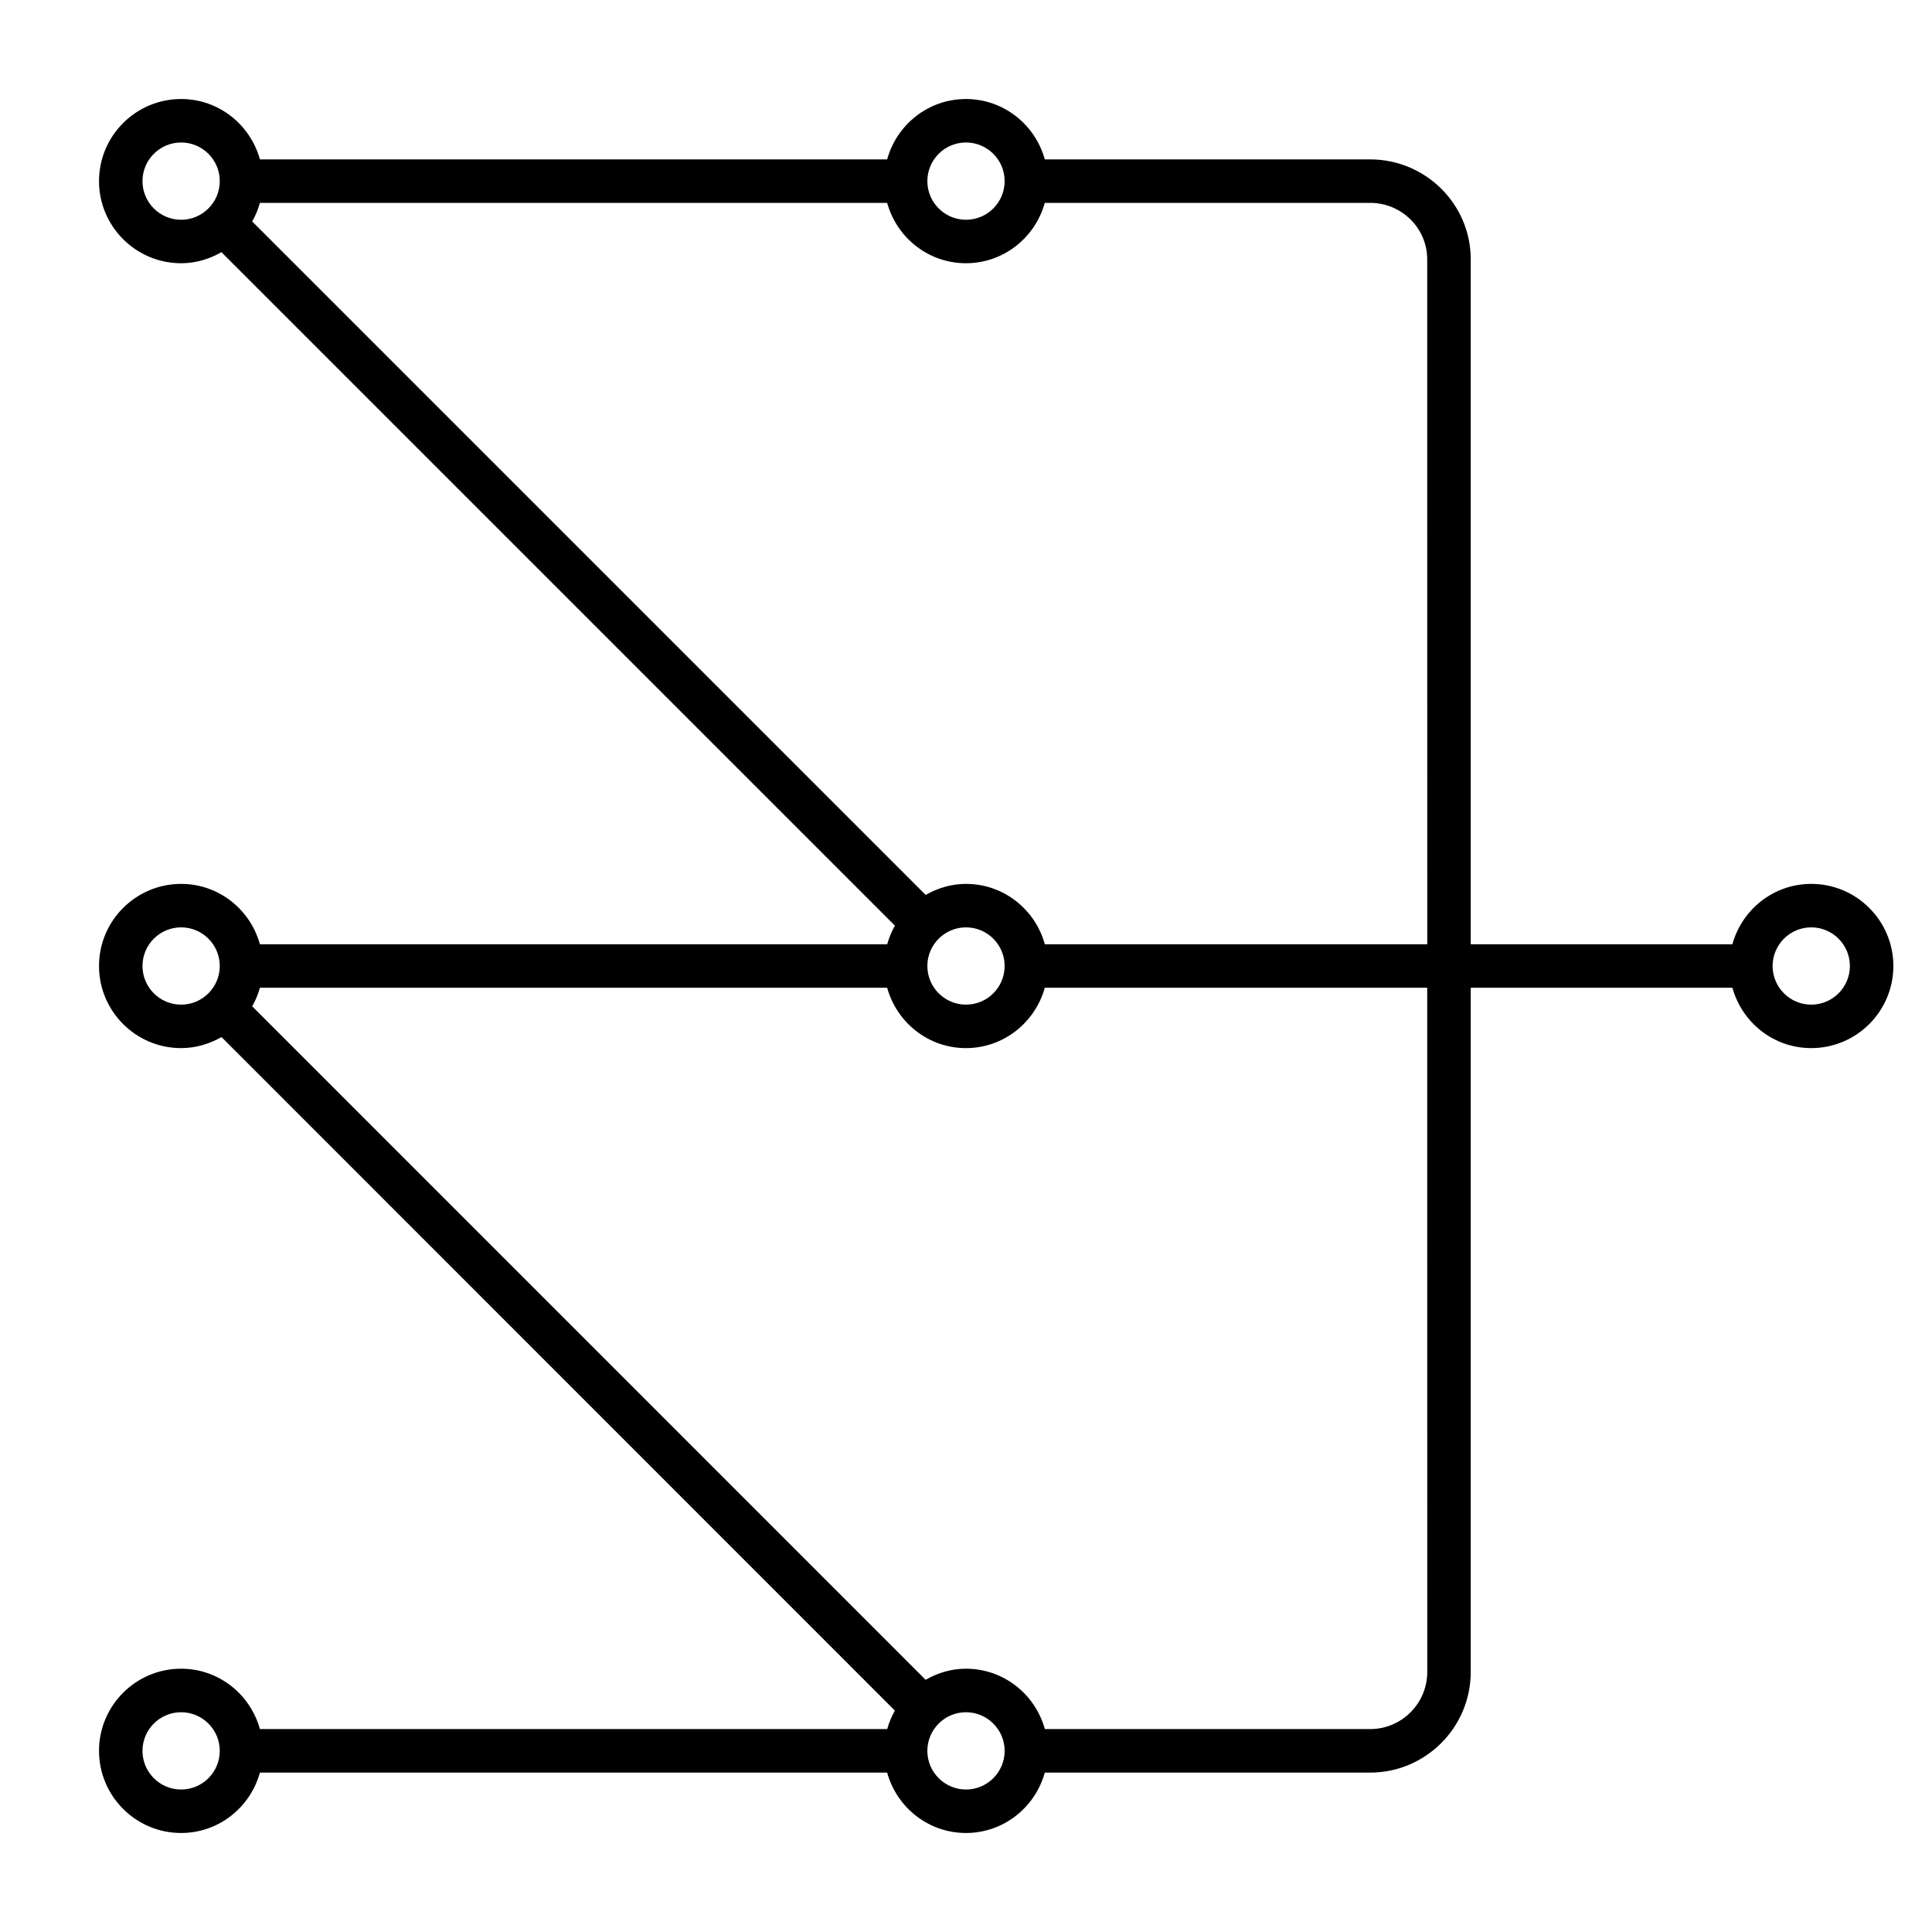 <?xml version="1.0" encoding="iso-8859-1"?>
<!-- Generator: Adobe Illustrator 29.1.0, SVG Export Plug-In . SVG Version: 9.03 Build 55587)  -->
<svg version="1.1" id="Layer_1" xmlns="http://www.w3.org/2000/svg" xmlns:xlink="http://www.w3.org/1999/xlink" x="0px" y="0px"
	 viewBox="0 0 32 32" style="enable-background:new 0 0 32 32;" xml:space="preserve">
<path id="messaging--02_00000100377146125549481240000008250206396965753003_" d="M30,14.64c-0.625,0-1.147,0.425-1.306,1H24.36
	V4.295c0-0.913-0.748-1.655-1.667-1.655h-5.388c-0.159-0.575-0.681-1-1.306-1s-1.146,0.425-1.305,1H4.305
	c-0.159-0.575-0.681-1-1.305-1C2.25,1.64,1.64,2.25,1.64,3S2.25,4.36,3,4.36c0.244,0,0.47-0.07,0.668-0.183l11.155,11.155
	c-0.055,0.096-0.098,0.199-0.128,0.308H4.305c-0.159-0.575-0.681-1-1.305-1c-0.75,0-1.36,0.61-1.36,1.36c0,0.75,0.61,1.36,1.36,1.36
	c0.244,0,0.471-0.07,0.669-0.183l11.153,11.156c-0.054,0.096-0.097,0.198-0.127,0.306H4.305c-0.159-0.575-0.681-1-1.305-1
	c-0.75,0-1.36,0.61-1.36,1.36S2.25,30.36,3,30.36c0.624,0,1.146-0.425,1.305-1h10.389c0.159,0.575,0.681,1,1.305,1
	s1.147-0.425,1.306-1h5.388c0.919,0,1.667-0.748,1.667-1.668V16.36h4.334c0.159,0.575,0.681,1,1.306,1c0.75,0,1.36-0.61,1.36-1.36
	S30.75,14.64,30,14.64z M3,29.64c-0.353,0-0.64-0.287-0.64-0.64S2.647,28.36,3,28.36S3.64,28.647,3.64,29S3.353,29.64,3,29.64z
	 M16,2.36c0.353,0,0.64,0.287,0.64,0.64S16.353,3.64,16,3.64S15.36,3.353,15.36,3S15.647,2.36,16,2.36z M2.36,3
	c0-0.353,0.287-0.64,0.64-0.64S3.64,2.647,3.64,3S3.353,3.64,3,3.64S2.36,3.353,2.36,3z M16,15.36c0.353,0,0.64,0.287,0.64,0.64
	s-0.287,0.64-0.64,0.64s-0.64-0.287-0.64-0.64S15.647,15.36,16,15.36z M2.36,16c0-0.353,0.287-0.64,0.64-0.64S3.64,15.647,3.64,16
	c0,0.353-0.287,0.64-0.64,0.64S2.36,16.353,2.36,16z M16,29.64c-0.353,0-0.64-0.287-0.64-0.64s0.287-0.64,0.64-0.64
	s0.64,0.287,0.64,0.64S16.353,29.64,16,29.64z M23.64,27.692c0,0.522-0.424,0.947-0.946,0.947h-5.388c-0.159-0.575-0.681-1-1.306-1
	c-0.245,0-0.471,0.07-0.669,0.184L4.177,16.668c0.055-0.096,0.098-0.199,0.128-0.308h10.389c0.159,0.575,0.681,1,1.305,1
	s1.147-0.426,1.306-1h6.334L23.64,27.692L23.64,27.692z M23.64,15.64h-6.334c-0.159-0.575-0.681-1-1.306-1
	c-0.244,0-0.47,0.07-0.668,0.183L4.177,3.668C4.232,3.572,4.275,3.469,4.305,3.36h10.389c0.159,0.575,0.681,1,1.305,1
	s1.147-0.425,1.306-1h5.388c0.522,0,0.946,0.419,0.946,0.935L23.64,15.64L23.64,15.64z M30,16.64c-0.353,0-0.64-0.287-0.64-0.64
	s0.287-0.64,0.64-0.64s0.64,0.287,0.64,0.64C30.64,16.353,30.353,16.64,30,16.64z"/>
<rect id="_Transparent_Rectangle" style="fill:none;" width="32" height="32"/>
</svg>
